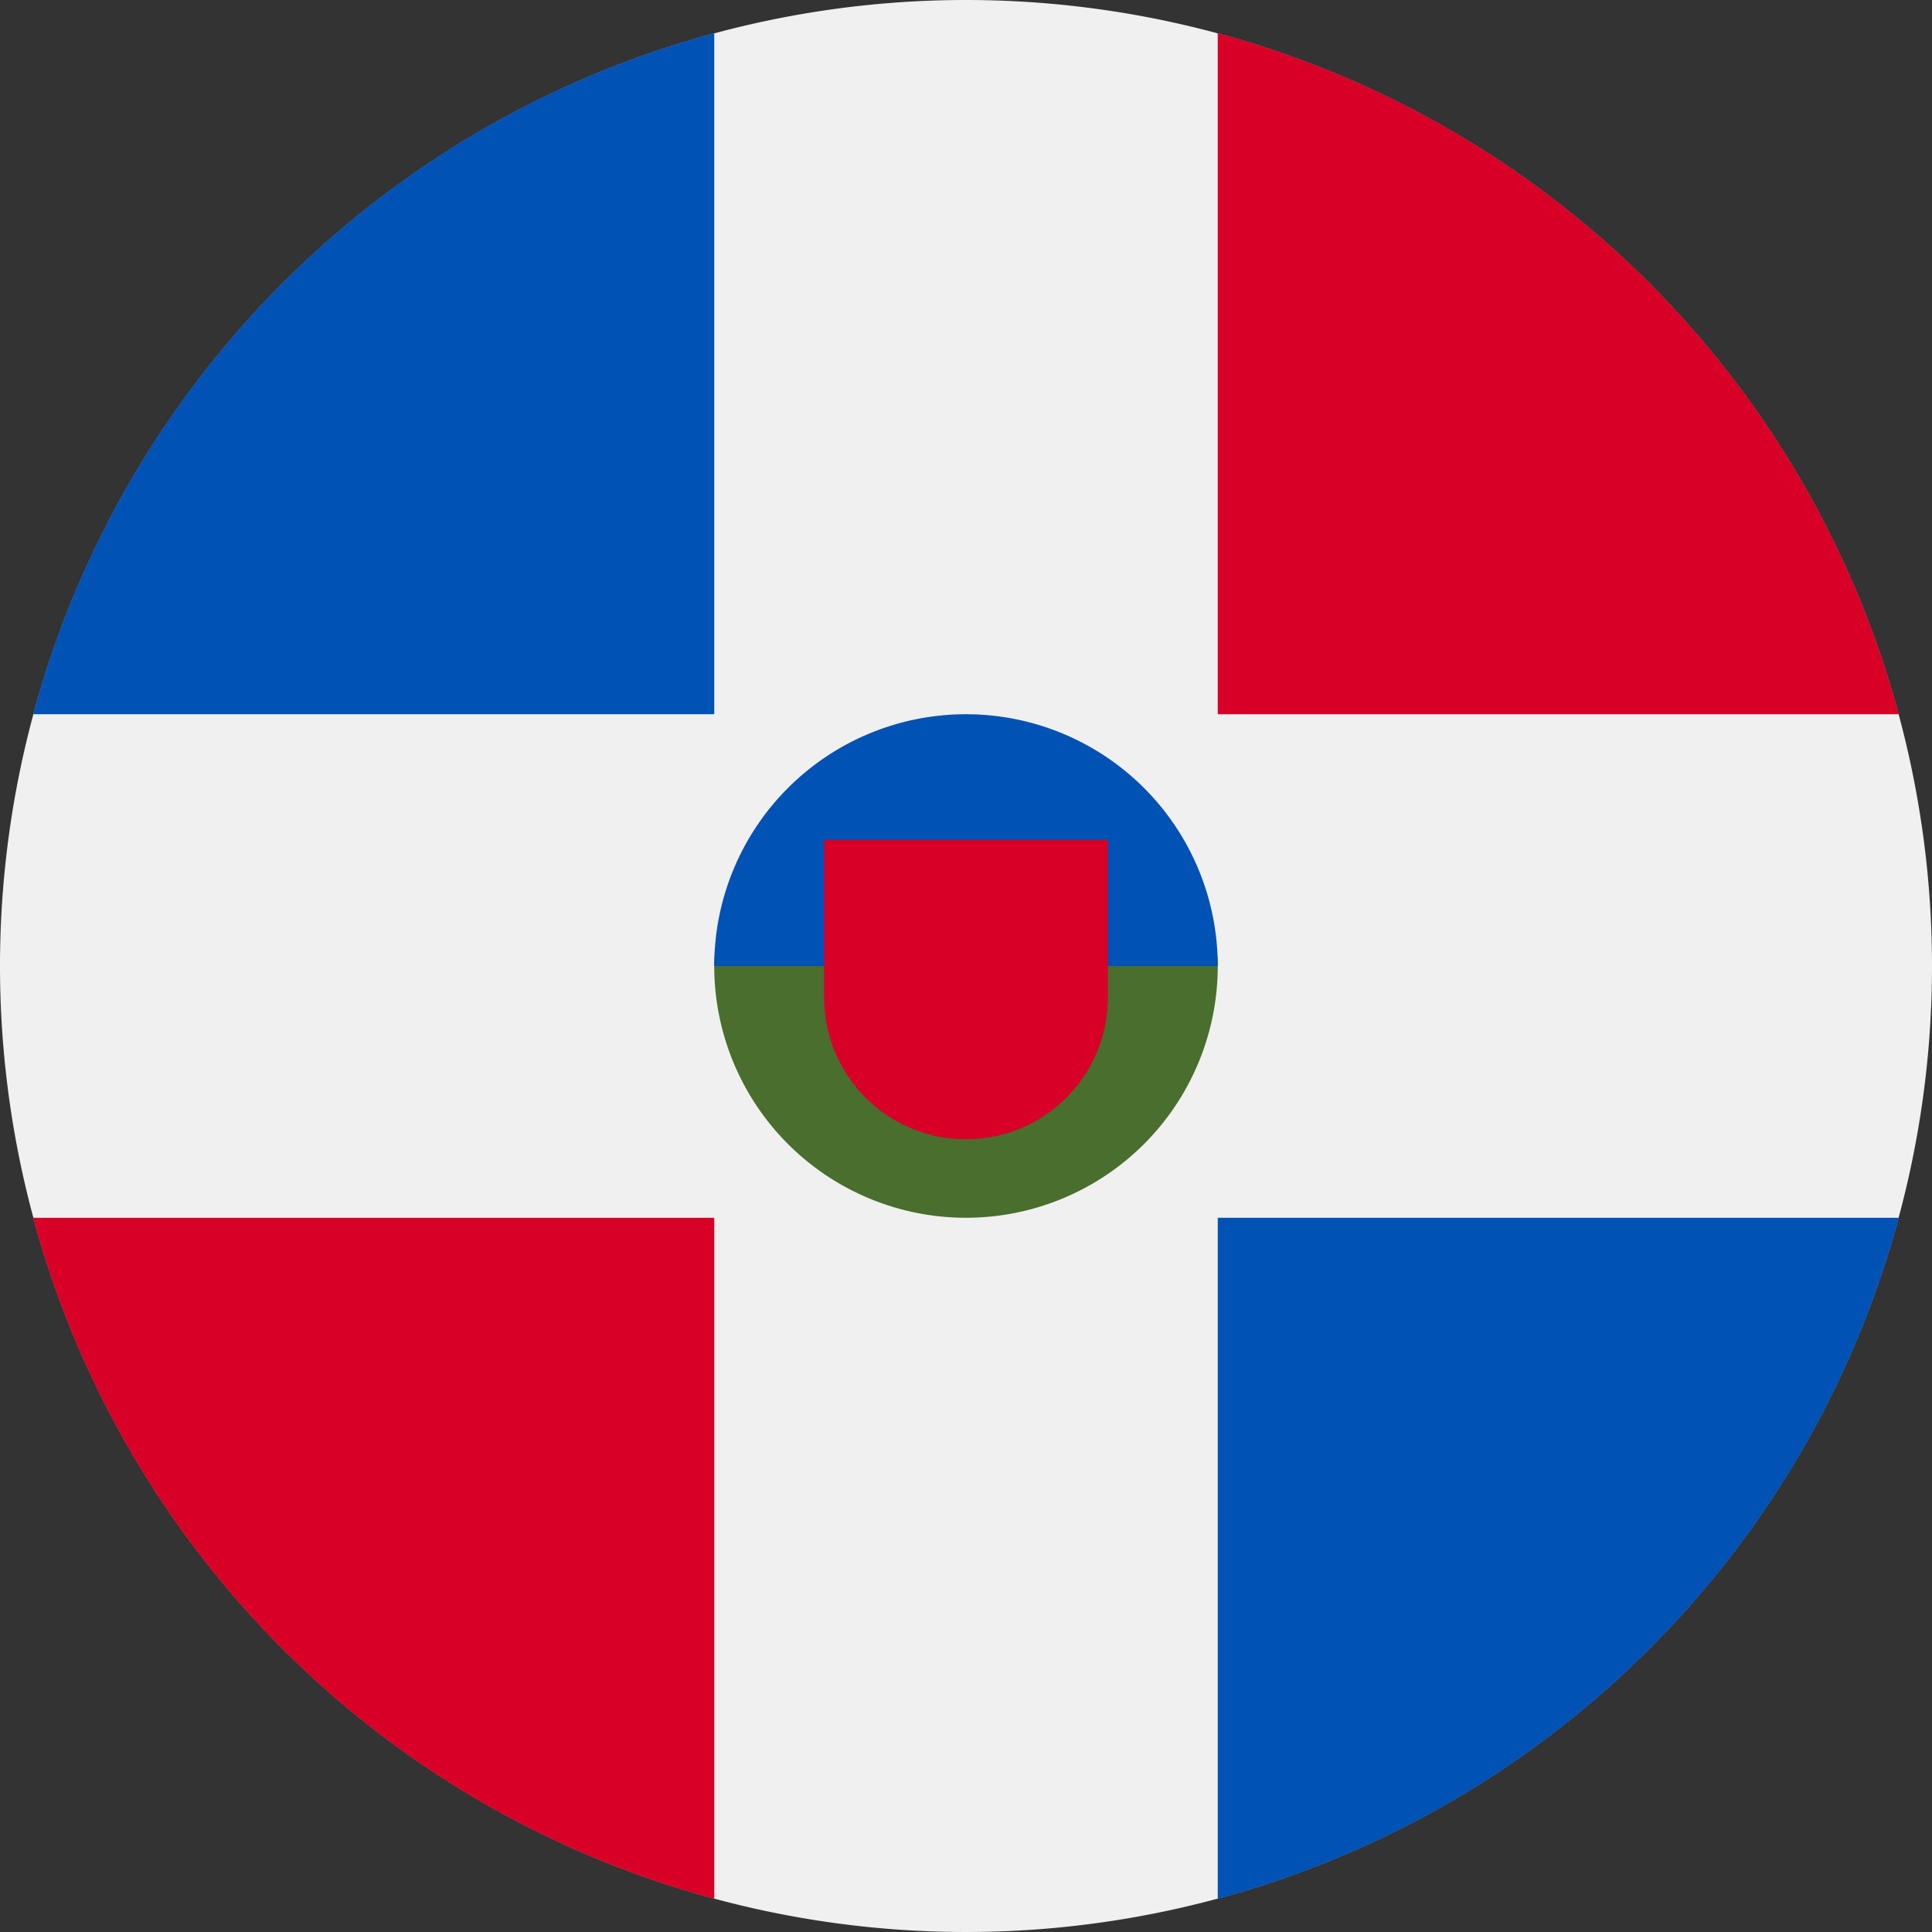 <svg xmlns="http://www.w3.org/2000/svg" viewBox="0 0 32 32">
    <rect x="0" y="0" width="32" height="32" fill="#333333" stroke="none"/>
    <defs>
        <style>
            .cls-1{fill:#f0f0f0}.cls-2{fill:#d80027}.cls-3{fill:#0052b4}.cls-4{fill:#496e2d}
        </style>
    </defs>
    <g id="Layer_2" data-name="Layer 2">
        <g id="do">
            <path d="M32 16A16 16 0 1 1 16 0a16 16 0 0 1 16 16z" class="cls-1"/>
            <path d="M.55 20.17a16 16 0 0 0 11.28 11.28V20.17z" class="cls-2"/>
            <path d="M11.83.55A16 16 0 0 0 .55 11.83h11.28z" class="cls-3"/>
            <path d="M31.45 11.83A16 16 0 0 0 20.17.55v11.28z" class="cls-2"/>
            <path d="M20.17 31.45a16 16 0 0 0 11.28-11.28H20.17z" class="cls-3"/>
            <path d="M20.17 16a4.17 4.17 0 0 1-8.34 0c0-2.31 4.17-4.17 4.17-4.17s4.17 1.86 4.17 4.17z" class="cls-4"/>
            <path d="M11.83 16a4.17 4.17 0 0 1 8.34 0" class="cls-3"/>
            <path d="M13.65 13.91v2.61a2.35 2.35 0 0 0 4.7 0v-2.61z" class="cls-2"/>
        </g>
    </g>
</svg>
